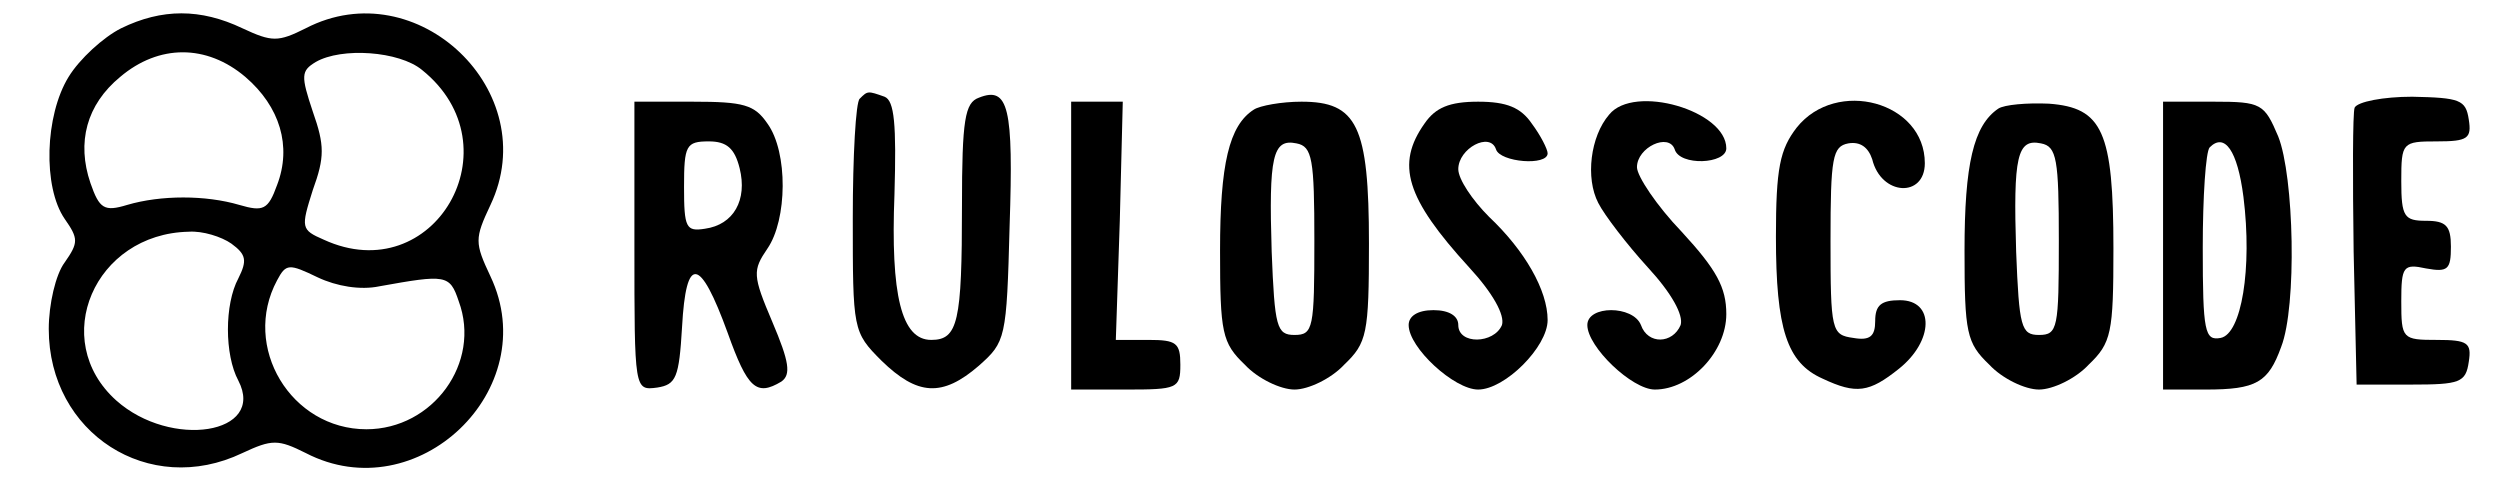 <svg preserveAspectRatio="xMidYMid meet" viewBox="21.088 31.756 251.857 48.031" xmlns="http://www.w3.org/2000/svg" version="1.0" style="max-height: 500px" width="251.857" height="48.031">
<g stroke="none" fill="#000000" transform="translate(0,104) scale(0.1,-0.1)">
<path d="M333 694 c-18 -9 -42 -31 -53 -49 -24 -39 -26 -111 -4 -143 14 -20&#10;14 -24 0 -44 -9 -12 -16 -42 -16 -67 0 -105 101 -170 195 -125 30 14 36 14 64&#10;0 112 -58 240 64 186 178 -16 34 -16 38 0 72 54 114 -74 236 -186 178 -28 -14&#10;-34 -14 -64 0 -42 20 -81 20 -122 0z m125 -49 c35 -30 47 -70 32 -109 -9 -25&#10;-14 -27 -38 -20 -34 10 -79 10 -113 0 -23 -7 -28 -4 -37 22 -14 41 -4 79 30&#10;107 39 33 87 33 126 0z m178 7 c96 -77 12 -222 -99 -171 -23 10 -23 12 -11 50&#10;12 33 12 45 0 79 -12 36 -12 41 3 50 26 15 84 11 107 -8z m-192 -175 c15 -11&#10;16 -17 7 -35 -14 -26 -14 -77 0 -103 28 -54 -68 -69 -123 -20 -68 61 -22 168&#10;73 170 14 1 33 -5 43 -12z m149 -43 c67 12 71 12 80 -15 23 -62 -26 -129 -93&#10;-129 -76 0 -126 83 -90 150 9 17 12 17 41 3 19 -9 43 -13 62 -9z"/>
<path d="M1077 623 c-4 -3 -7 -58 -7 -120 0 -113 0 -115 29 -144 36 -35 61&#10;-37 98 -5 27 24 28 27 31 141 4 119 -1 141 -31 129 -14 -5 -17 -22 -17 -109 0&#10;-117 -4 -135 -31 -135 -30 0 -41 45 -37 147 2 70 0 94 -10 98 -17 6 -17 6 -25&#10;-2z"/>
<path d="M2583 614 c-2 -5 -2 -71 -1 -145 l3 -134 55 0 c49 0 55 2 58 23 3 19&#10;-1 22 -32 22 -35 0 -36 1 -36 39 0 35 2 38 25 33 22 -4 25 -1 25 22 0 21 -5&#10;26 -25 26 -22 0 -25 4 -25 40 0 39 1 40 36 40 31 0 35 3 32 22 -3 20 -9 22&#10;-57 23 -29 0 -55 -5 -58 -11z"/>
<path d="M850 474 c0 -145 0 -145 23 -142 19 3 22 10 25 61 4 73 18 71 46 -6&#10;20 -56 29 -64 54 -49 10 7 8 20 -9 60 -20 47 -20 52 -5 74 20 29 21 97 0 126&#10;-13 19 -24 22 -75 22 l-59 0 0 -146z m106 79 c8 -32 -6 -57 -35 -61 -19 -3&#10;-21 1 -21 42 0 42 2 46 25 46 18 0 26 -7 31 -27z"/>
<path d="M1290 475 l0 -145 55 0 c52 0 55 1 55 25 0 22 -4 25 -32 25 l-33 0 4&#10;120 3 120 -26 0 -26 0 0 -145z"/>
<path d="M1474 612 c-25 -16 -34 -55 -34 -142 0 -83 2 -93 25 -115 13 -14 36&#10;-25 50 -25 14 0 37 11 50 25 23 22 25 31 25 122 0 119 -12 143 -68 143 -20 0&#10;-42 -4 -48 -8z m61 -132 c0 -88 -1 -95 -20 -95 -18 0 -20 8 -23 84 -3 96 1&#10;114 25 109 16 -3 18 -16 18 -98z"/>
<path d="M1646 598 c-29 -41 -19 -75 45 -145 24 -26 36 -48 33 -58 -8 -19 -44&#10;-20 -44 0 0 9 -9 15 -25 15 -16 0 -25 -6 -25 -15 0 -23 46 -65 70 -65 27 0 70&#10;43 70 70 0 30 -23 70 -59 104 -17 17 -31 38 -31 48 0 21 32 38 38 20 4 -13 52&#10;-17 52 -4 0 4 -7 18 -16 30 -11 16 -25 22 -54 22 -29 0 -43 -6 -54 -22z"/>
<path d="M1832 607 c-19 -22 -24 -64 -11 -89 6 -12 29 -42 50 -65 24 -26 36&#10;-48 33 -58 -8 -19 -33 -20 -40 0 -8 20 -54 20 -54 0 0 -22 45 -65 68 -65 36 0&#10;72 38 72 76 0 27 -10 45 -45 83 -25 26 -45 56 -45 65 0 20 32 35 38 18 5 -17&#10;52 -15 52 1 0 38 -93 65 -118 34z"/>
<path d="M2021 594 c-17 -22 -21 -41 -21 -110 0 -93 11 -127 47 -143 34 -16&#10;47 -14 77 10 35 28 36 69 1 69 -19 0 -25 -5 -25 -21 0 -15 -5 -20 -22 -17 -22&#10;3 -23 7 -23 98 0 84 2 95 18 98 12 2 20 -4 24 -16 9 -37 53 -39 53 -4 0 62&#10;-89 86 -129 36z"/>
<path d="M2224 613 c-25 -17 -34 -56 -34 -143 0 -83 2 -93 25 -115 13 -14 36&#10;-25 50 -25 14 0 37 11 50 25 23 22 25 32 25 117 0 118 -11 142 -65 146 -22 1&#10;-45 -1 -51 -5z m61 -133 c0 -88 -1 -95 -20 -95 -18 0 -20 8 -23 84 -3 96 1&#10;114 25 109 16 -3 18 -16 18 -98z"/>
<path d="M2390 475 l0 -145 43 0 c51 0 63 7 76 43 16 41 13 172 -3 212 -14 33&#10;-17 35 -65 35 l-51 0 0 -145z m81 49 c9 -72 -2 -138 -23 -142 -16 -3 -18 6&#10;-18 91 0 51 3 97 7 101 15 15 28 -3 34 -50z"/>
</g>
</svg>